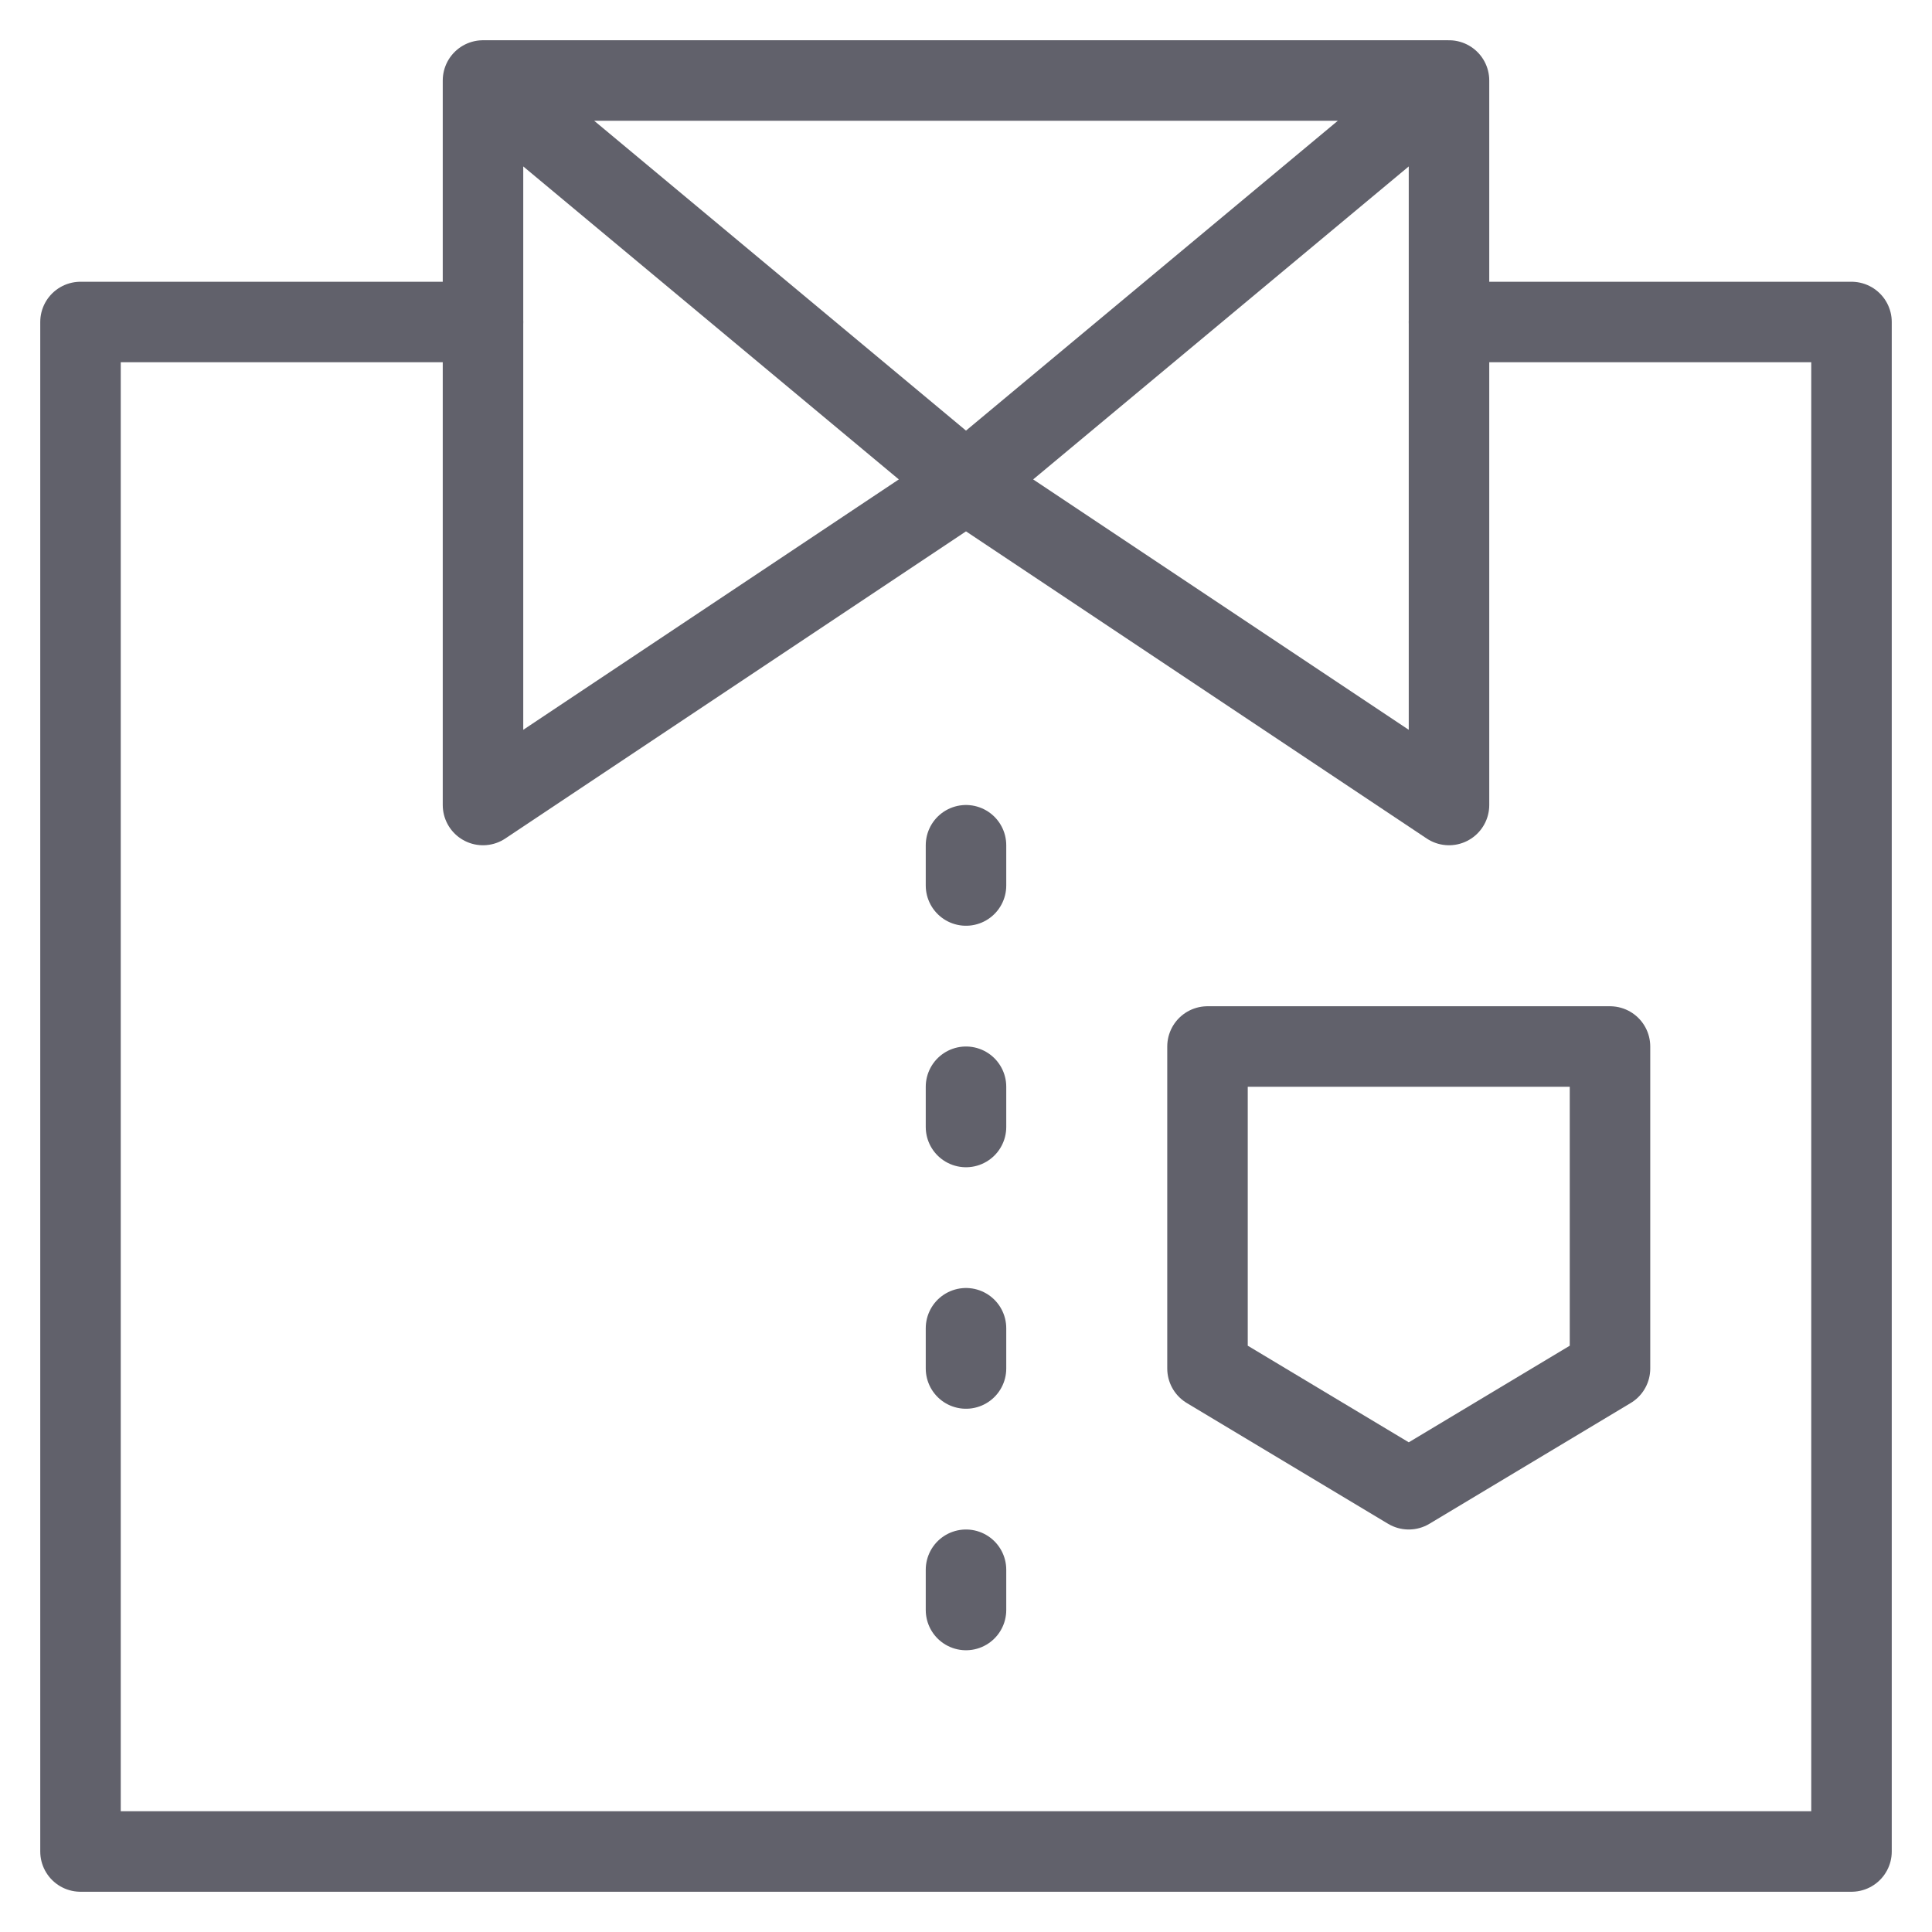 <svg xmlns="http://www.w3.org/2000/svg" height="48" width="48" viewBox="0 0 48 48"><title>shirt buttons 4</title><g stroke-linecap="round" fill="#61616b" stroke-linejoin="round" class="nc-icon-wrapper"><line data-color="color-2" fill="none" stroke="#61616b" stroke-width="2" x1="24" y1="21" x2="24" y2="22"></line> <line data-color="color-2" fill="none" stroke="#61616b" stroke-width="2" x1="24" y1="27" x2="24" y2="28"></line> <line data-color="color-2" fill="none" stroke="#61616b" stroke-width="2" x1="24" y1="33" x2="24" y2="34"></line> <line data-color="color-2" fill="none" stroke="#61616b" stroke-width="2" x1="24" y1="39" x2="24" y2="40"></line> <polygon data-color="color-2" fill="none" stroke="#61616b" stroke-width="2" points=" 40,34 35,37 30,34 30,26 40,26 "></polygon> <polyline fill="none" stroke="#61616b" stroke-width="2" points="36,8 46,8 46,46 2,46 2,8 12,8 "></polyline> <polyline data-cap="butt" fill="none" stroke="#61616b" stroke-width="2" points="36,2 24,12 36,20 36,2 12,2 12,20 24,12 12,2 "></polyline></g></svg>